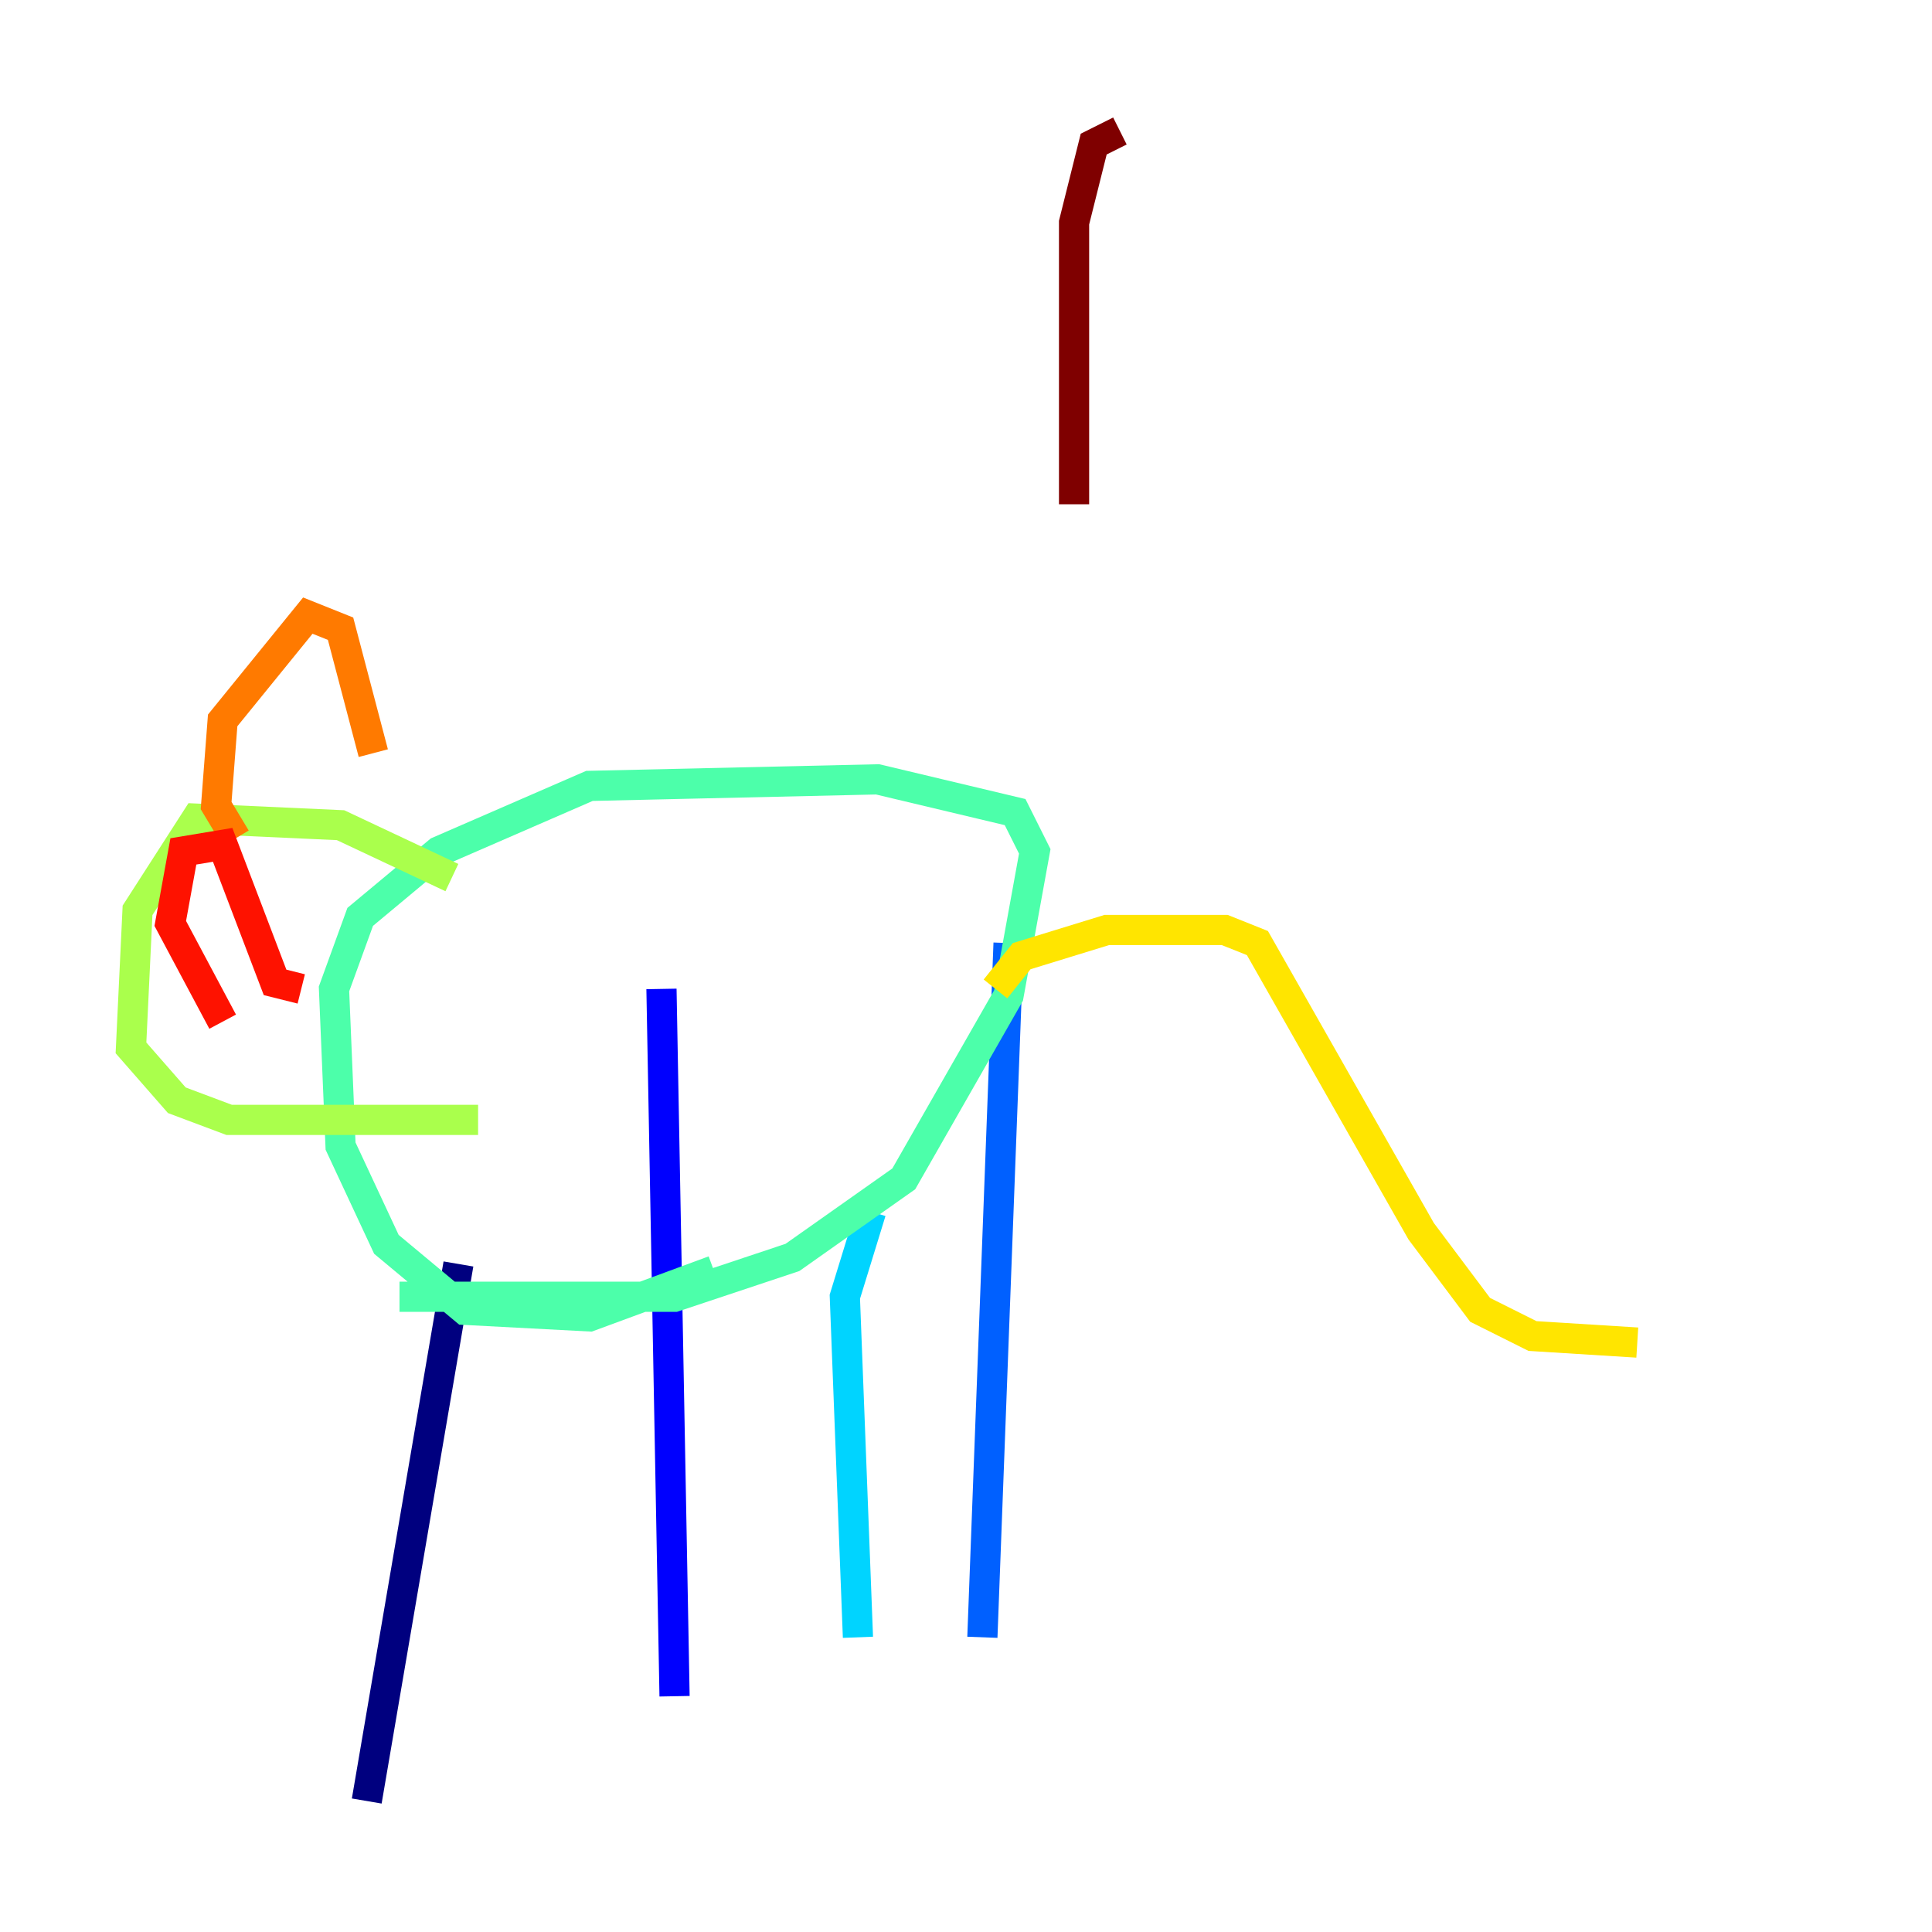 <?xml version="1.0" encoding="utf-8" ?>
<svg baseProfile="tiny" height="128" version="1.2" viewBox="0,0,128,128" width="128" xmlns="http://www.w3.org/2000/svg" xmlns:ev="http://www.w3.org/2001/xml-events" xmlns:xlink="http://www.w3.org/1999/xlink"><defs /><polyline fill="none" points="30.373,83.742 24.298,119.322" stroke="#00007f" stroke-width="2" /><polyline fill="none" points="43.824,65.519 44.691,112.38" stroke="#0000fe" stroke-width="2" /><polyline fill="none" points="66.82,62.481 65.085,108.475" stroke="#0060ff" stroke-width="2" /><polyline fill="none" points="57.709,80.271 55.973,85.912 56.841,108.475" stroke="#00d4ff" stroke-width="2" /><polyline fill="none" points="26.468,85.912 44.691,85.912 52.502,83.308 59.878,78.102 66.82,65.953 68.556,56.407 67.254,53.803 58.142,51.634 39.051,52.068 29.071,56.407 23.864,60.746 22.129,65.519 22.563,75.932 25.6,82.441 30.807,86.78 39.051,87.214 47.295,84.176" stroke="#4cffaa" stroke-width="2" /><polyline fill="none" points="29.939,58.142 22.563,54.671 13.017,54.237 9.112,60.312 8.678,69.424 11.715,72.895 15.186,74.197 31.675,74.197" stroke="#aaff4c" stroke-width="2" /><polyline fill="none" points="65.953,65.519 67.688,63.349 73.329,61.614 81.139,61.614 83.308,62.481 94.156,81.573 98.061,86.78 101.532,88.515 108.475,88.949" stroke="#ffe500" stroke-width="2" /><polyline fill="none" points="15.62,55.539 14.319,53.37 14.752,47.729 20.393,40.786 22.563,41.654 24.732,49.898" stroke="#ff7a00" stroke-width="2" /><polyline fill="none" points="14.752,67.688 11.281,61.18 12.149,56.407 14.752,55.973 18.224,65.085 19.959,65.519" stroke="#fe1200" stroke-width="2" /><polyline fill="none" points="71.159,33.41 71.159,14.752 72.461,9.546 74.197,8.678" stroke="#7f0000" stroke-width="2" /></svg>